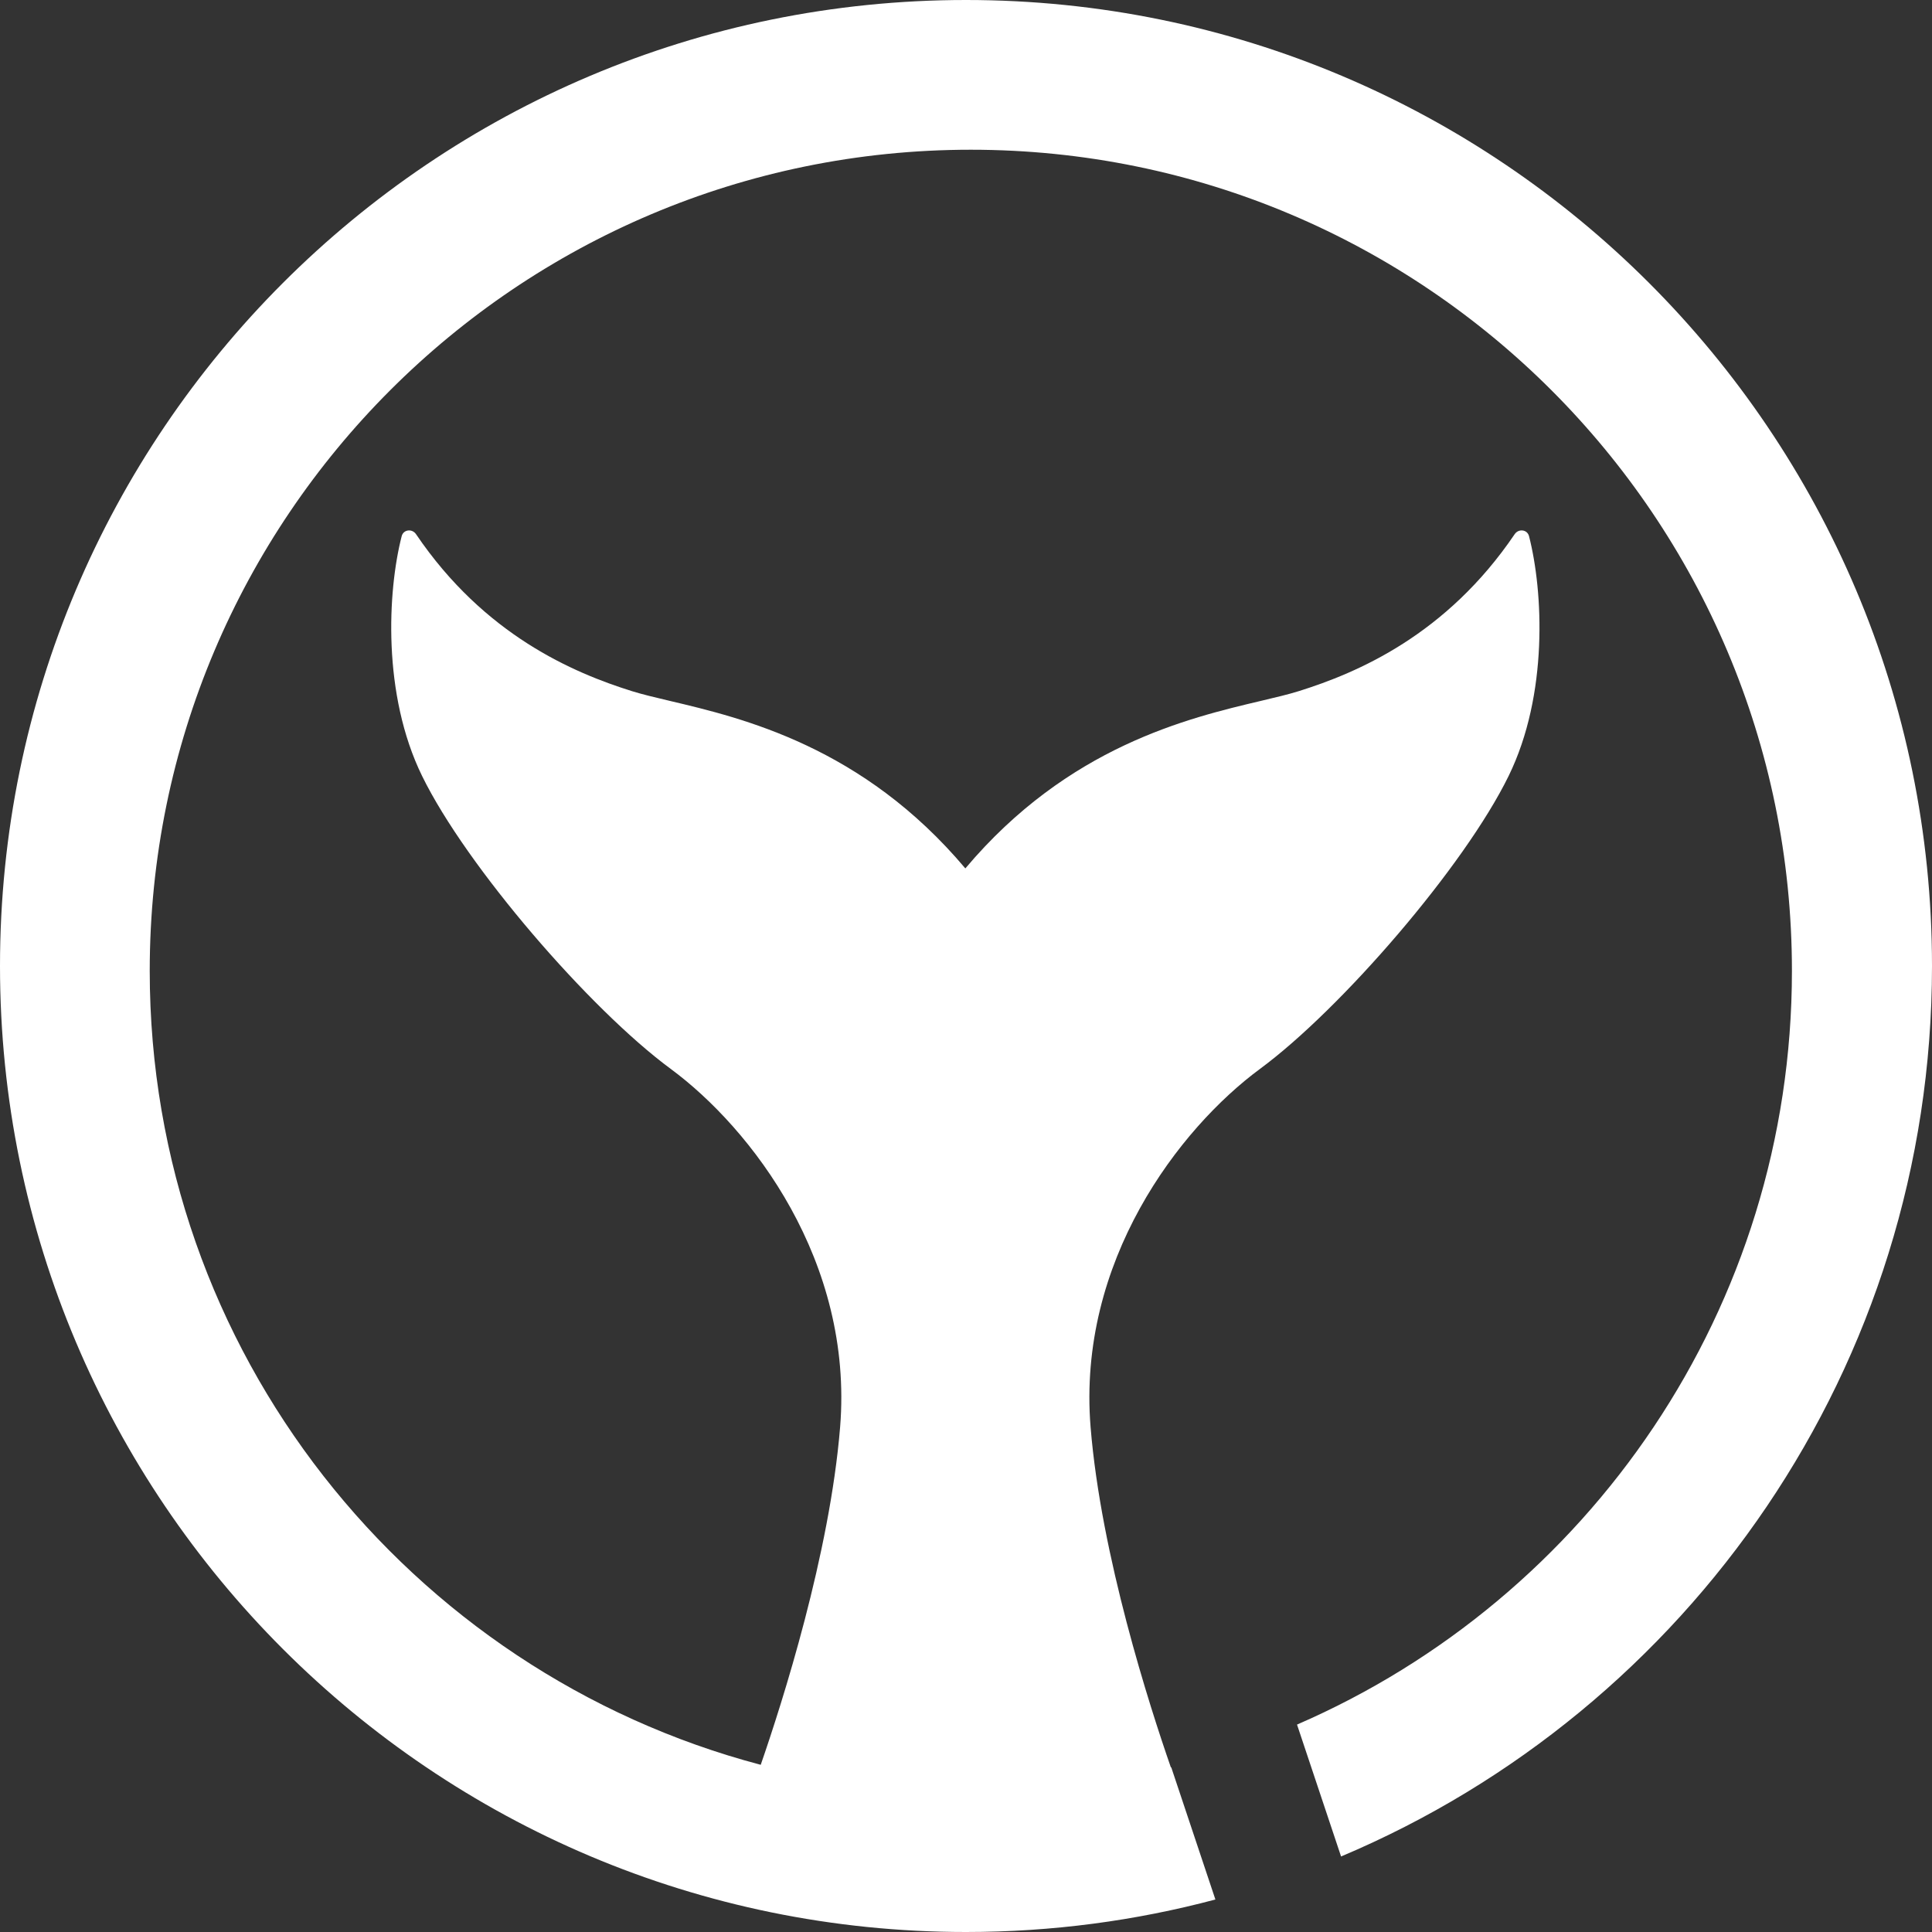 
<svg width="64" height="64" viewBox="0 0 464 464" fill="white" xmlns="http://www.w3.org/2000/svg">
<rect x="0" y="0" width="464" height="464" fill="#333333" stroke="none"/>
<path d="M232 0C103.87 0 0 103.87 0 232C0 360.13 103.87 464 232 464C252.711 464 272.788 461.286 291.895 456.195L281.291 424.444C281.262 424.452 281.233 424.459 281.203 424.466C276.107 409.821 264.436 373.635 261.922 342.746C258.683 302.955 283.2 271.029 302.639 256.686C322.079 242.342 351.68 208.103 362.322 186.357C371.899 166.787 370.609 141.97 367.22 128.769C366.804 127.149 364.708 126.91 363.77 128.295C347.368 152.508 326.03 161.577 311.887 165.999C309.417 166.771 306.367 167.491 302.862 168.32C285.362 172.454 256.514 179.269 231.843 208.562C207.174 179.27 178.326 172.454 160.827 168.32C157.321 167.491 154.271 166.771 151.801 165.999C137.659 161.577 116.321 152.508 99.92 128.295C98.982 126.91 96.885 127.149 96.47 128.769C93.081 141.971 91.791 166.787 101.368 186.357C112.01 208.103 141.61 242.342 161.049 256.686C180.488 271.029 205.004 302.955 201.766 342.746C199.286 373.206 187.903 408.819 182.701 423.845C98.236 401.553 35.96 324.629 35.96 233.16C35.96 124.249 124.249 35.96 233.16 35.96C342.071 35.96 430.36 124.249 430.36 233.16C430.36 314.233 381.436 383.88 311.5 414.186L322.079 445.863C405.468 410.698 464 328.184 464 232C464 103.87 360.13 0 232 0Z" fill="white"/>
<defs>
<linearGradient id="paint0_linear_1813_6206" x1="-1.25725e-07" y1="249" x2="461.015" y2="248.971" gradientUnits="userSpaceOnUse">
<stop stop-color="white"/>
<stop offset="1" stop-color="white"/>
</linearGradient>
</defs>
</svg>